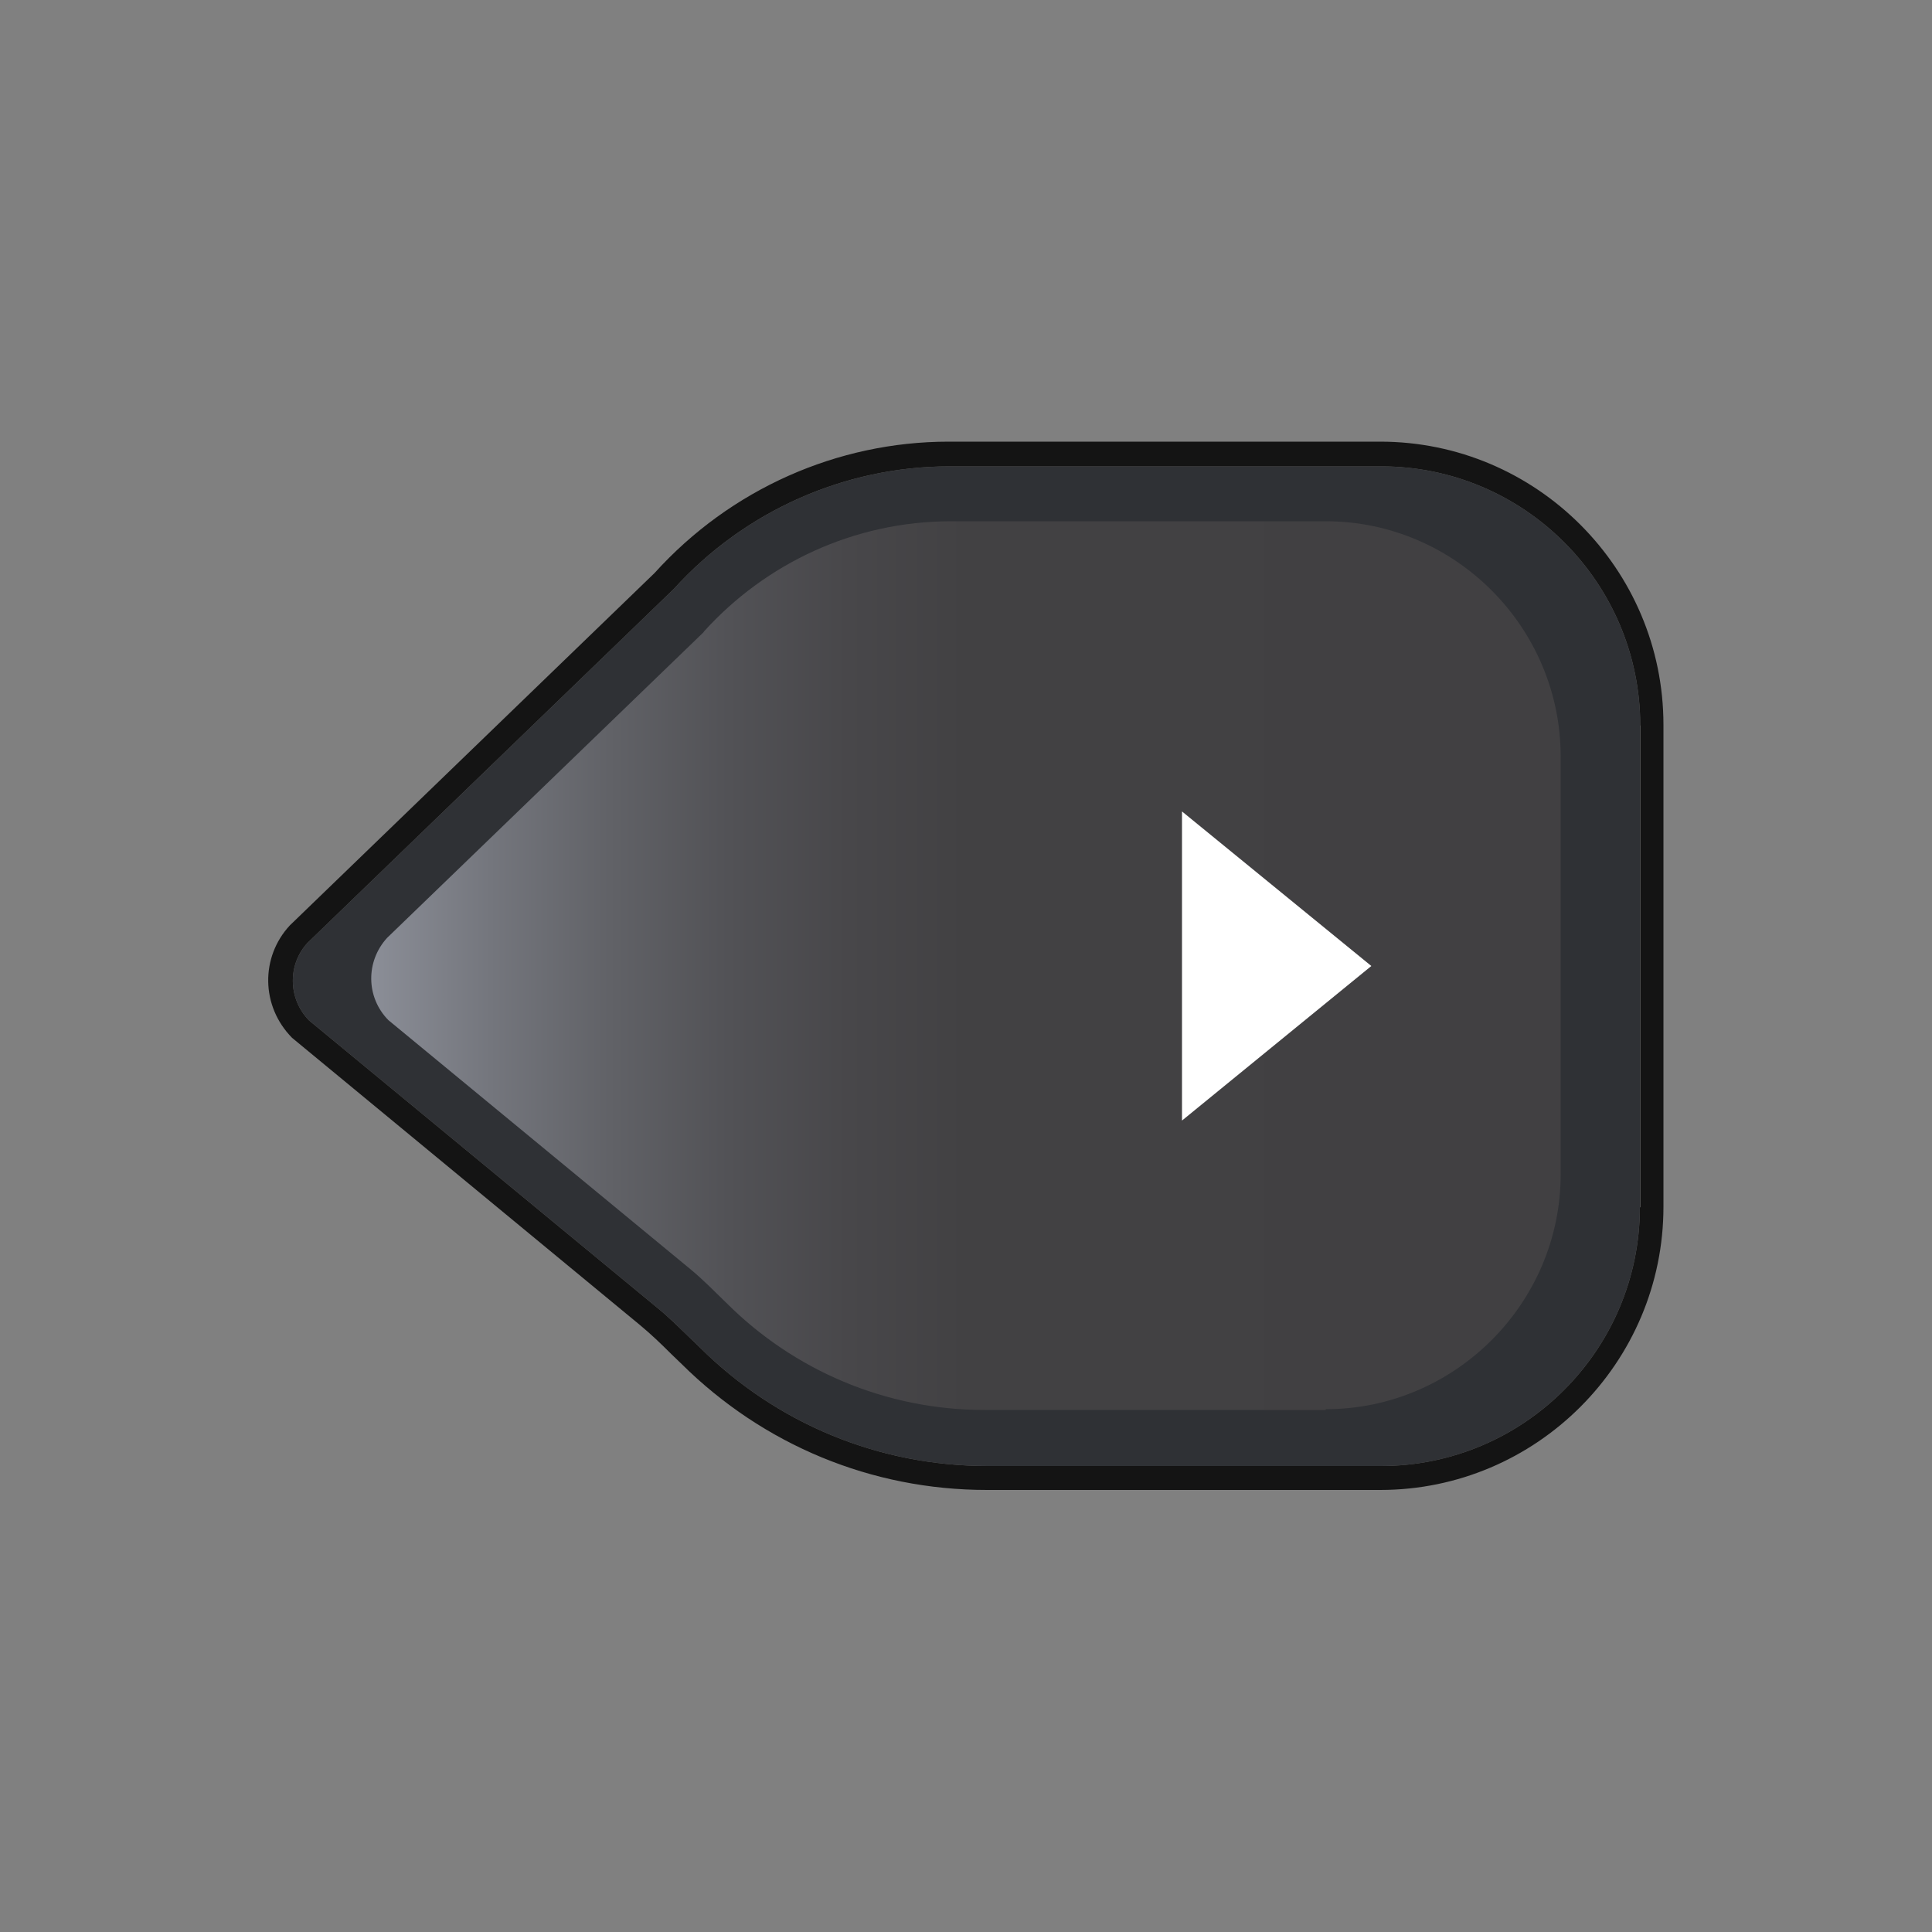 <?xml version="1.0" encoding="UTF-8"?>
<svg xmlns="http://www.w3.org/2000/svg" version="1.1" xmlns:xlink="http://www.w3.org/1999/xlink" viewBox="0 0 500 500">
  <rect x="0" y="0" width="500" height="500" fill="#808080" stroke="none"/>
  <defs>
    <style>
      .cls-1 {
        fill: #141414;
      }

      .cls-2 {
        fill: #fff;
      }

      .cls-3 {
        fill: url(#linear-gradient);
      }

      .cls-4 {
        fill: #2f3135;
      }
    </style>
    <linearGradient id="linear-gradient" x1="96.1" y1="250" x2="403.9" y2="250" gradientUnits="userSpaceOnUse">
      <stop offset="0" stop-color="#a0a4af"/>
      <stop offset="0" stop-color="#8b8e97"/>
      <stop offset=".1" stop-color="#74767d"/>
      <stop offset=".2" stop-color="#616267"/>
      <stop offset=".3" stop-color="#525256"/>
      <stop offset=".4" stop-color="#48474a"/>
      <stop offset=".5" stop-color="#424143"/>
      <stop offset="1" stop-color="#414042"/>
    </linearGradient>
  </defs>
  <!-- Generator: Adobe Illustrator 28.6.0, SVG Export Plug-In . SVG Version: 1.2.0 Build 709)  -->
  <g>
    <g id="Layer_1">
      <g>
        <g>
          <path class="cls-4" d="M424.4,187.7v124.7c0,37-30.1,67-67,67h-101.8c-28.1,0-54.6-10.9-74.6-30.8l-2.7-2.6c-2.8-2.7-5.5-5.4-8.5-7.8l-89.8-74.1c-5.5-5.6-5.6-14.5-.4-20.1l94.8-91.6c18.3-20.2,44.3-31.7,71.3-31.7h111.8c36.9,0,67,30.1,67,67.1Z"/>
          <path class="cls-1" d="M357.3,114.3h-111.8c-28.8,0-56.5,12.3-76.1,34l-94.4,91.2c-7.6,8.2-7.5,20.9.6,29.1l90,74.3c2.9,2.4,5.5,4.9,8.1,7.5l2.7,2.6c21.2,21,49.2,32.6,79,32.6h101.8c40.4,0,73.3-32.9,73.3-73.3v-124.7c0-40.4-32.9-73.3-73.3-73.3ZM424.4,312.4c0,37-30.1,67-67,67h-101.8c-28.1,0-54.6-10.9-74.6-30.8l-2.7-2.6c-2.8-2.7-5.5-5.4-8.5-7.8l-89.8-74.1c-5.5-5.6-5.6-14.5-.4-20.1l94.8-91.6c18.3-20.2,44.3-31.7,71.3-31.7h111.8c36.9,0,67,30.1,67,67.1v124.7Z"/>
        </g>
        <path class="cls-3" d="M343.1,364.9h-88.3c-25.9,0-49.5-10.5-66.6-27.5-3.2-3.1-6.2-6.2-9.6-9l-78.1-64.4c-5.8-5.9-5.9-15.2-.3-21.3l81.8-79,.3-.4c15.8-17.4,38.6-28.4,63.9-28.4h96.9c33.4,0,60.8,27.4,60.8,60.9v108.1c0,33.4-27.4,60.8-60.8,60.8Z"/>
        <polygon class="cls-2" points="354.9 250 305.9 210 305.9 290 354.9 250"/>
      </g>
    </g>
  </g>
</svg>